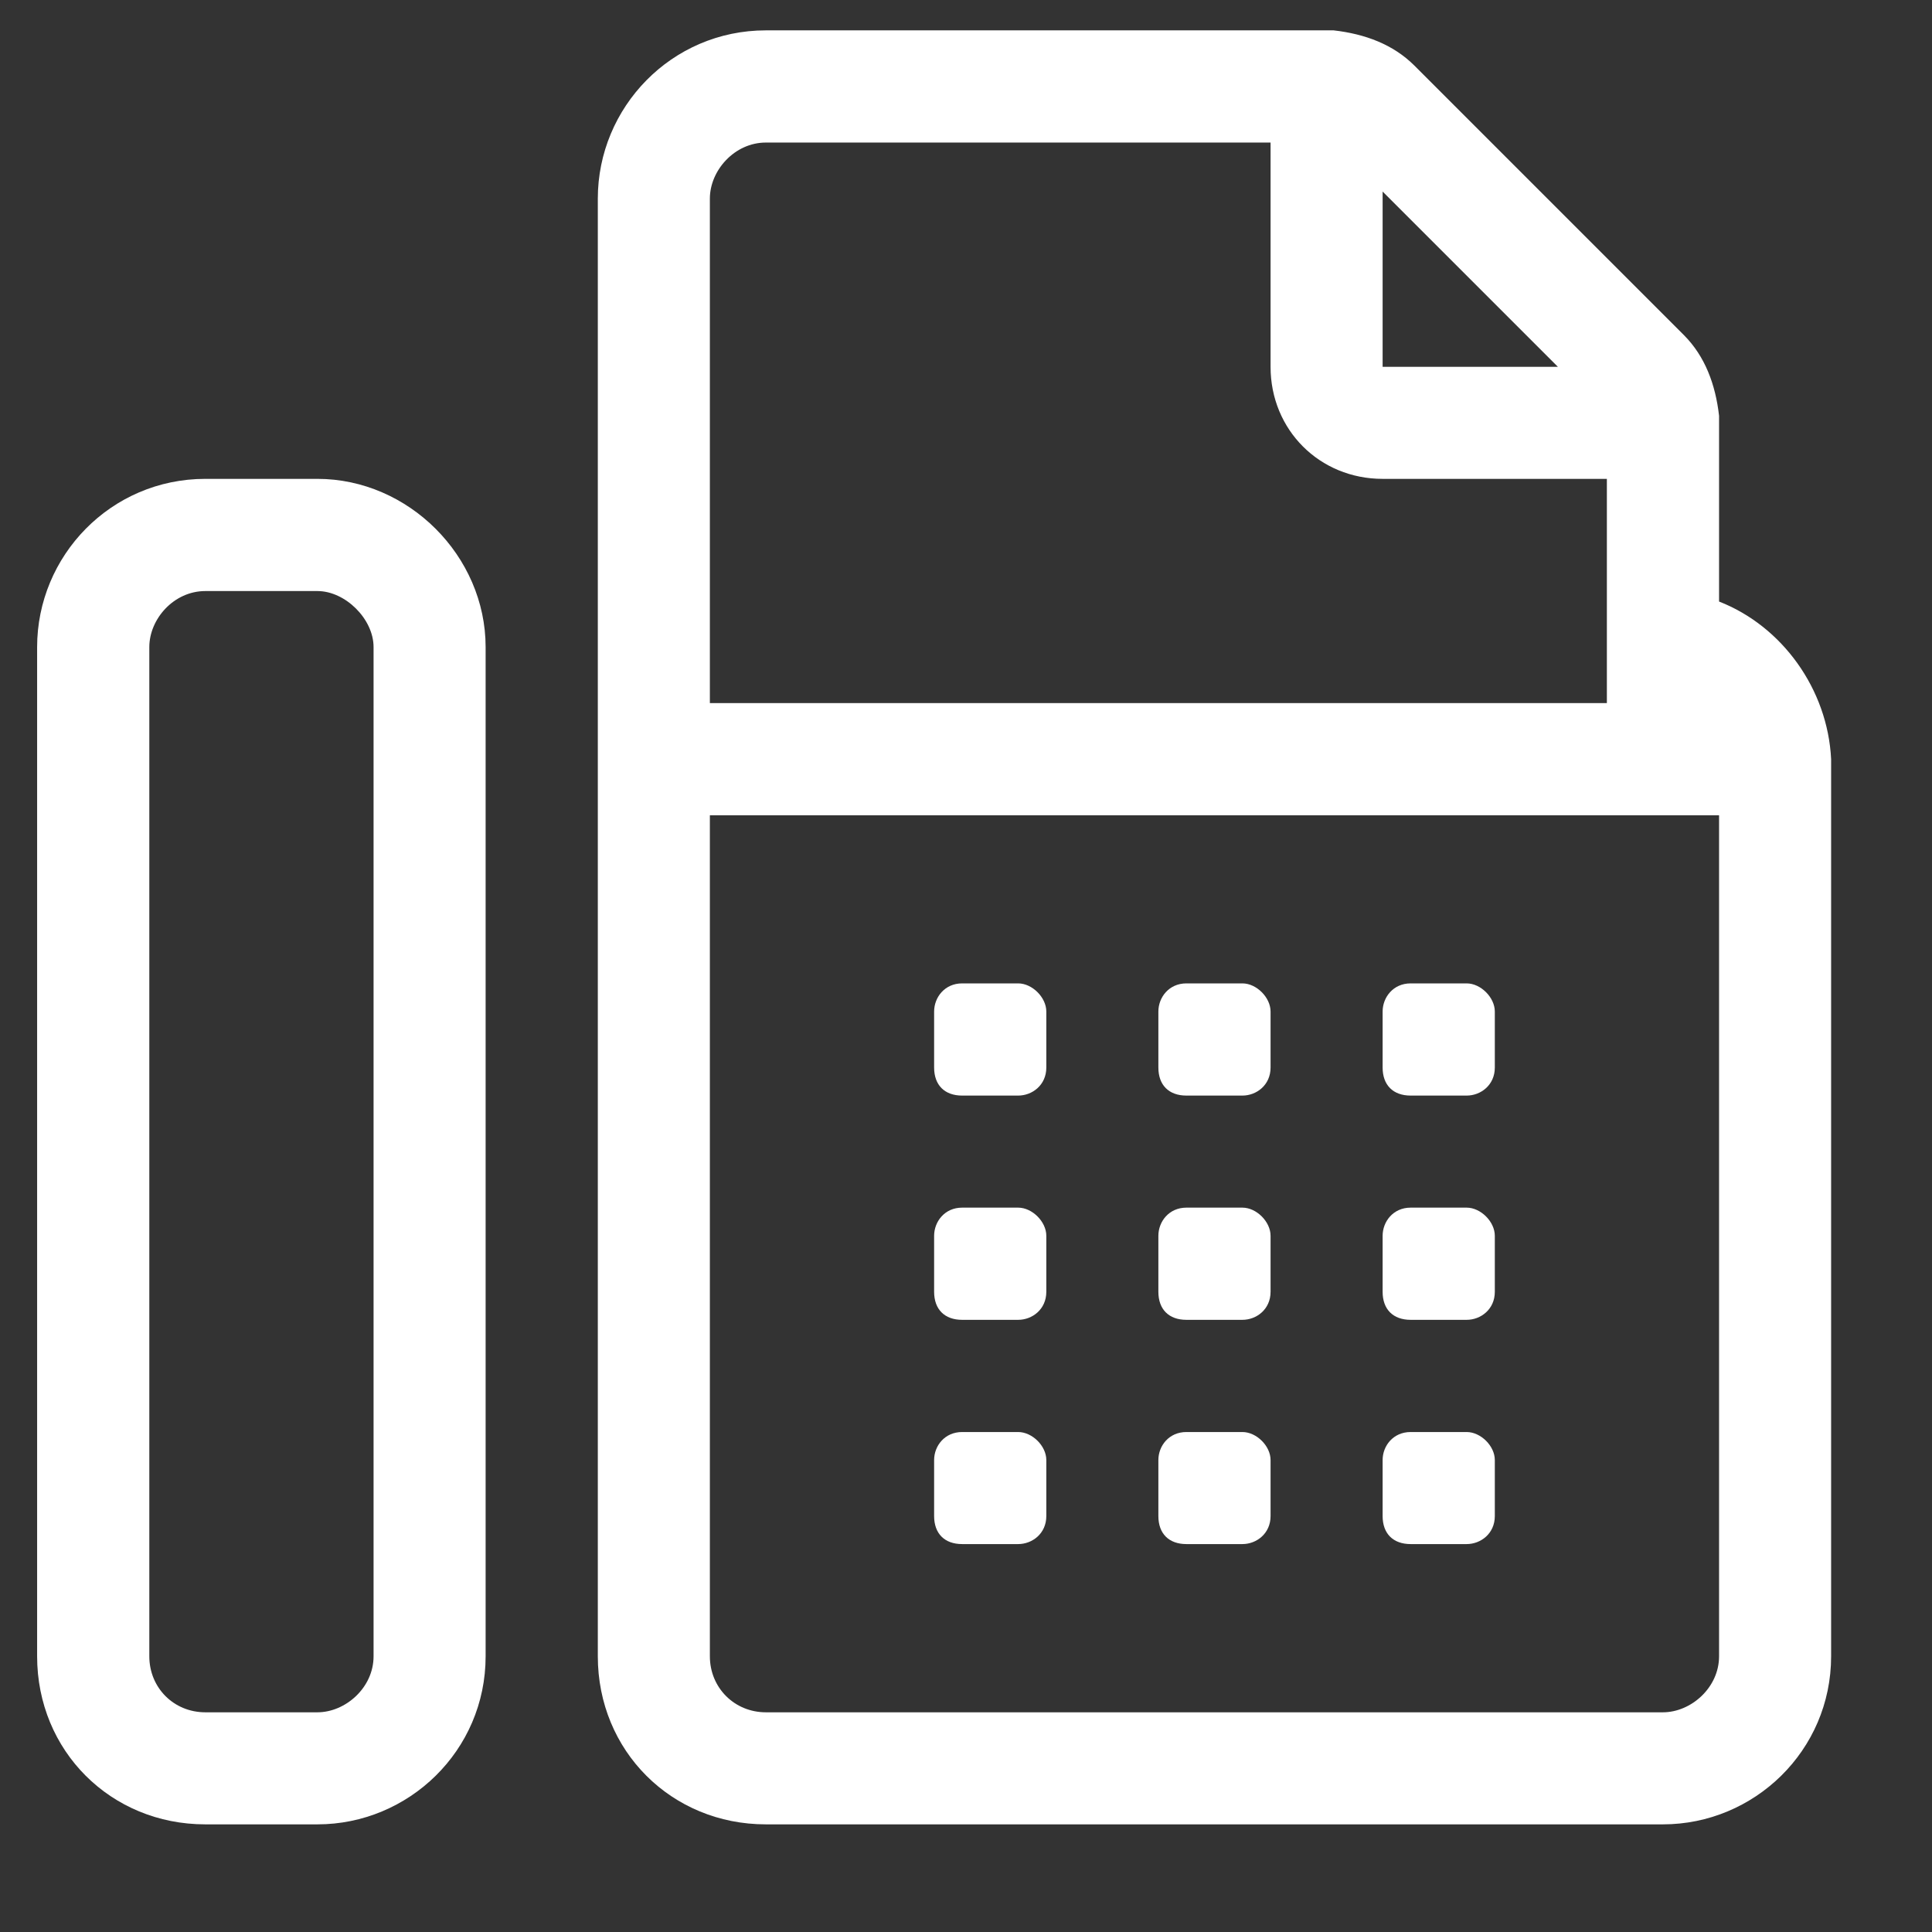 <svg width="14" height="14" viewBox="0 0 14 14" fill="none" xmlns="http://www.w3.org/2000/svg">
<rect x="0" y="0" width="14" height="14" fill="#333333" stroke="none"/>
<path d="M10.222 7.939H10.628C10.73 7.939 10.832 7.863 10.832 7.736V7.33C10.832 7.228 10.73 7.126 10.628 7.126H10.222C10.095 7.126 10.019 7.228 10.019 7.33V7.736C10.019 7.863 10.095 7.939 10.222 7.939ZM10.222 11.189H10.628C10.73 11.189 10.832 11.113 10.832 10.986V10.58C10.832 10.478 10.73 10.377 10.628 10.377H10.222C10.095 10.377 10.019 10.478 10.019 10.58V10.986C10.019 11.113 10.095 11.189 10.222 11.189ZM2.3 3.47H1.488C0.802 3.47 0.269 4.029 0.269 4.689V12.002C0.269 12.687 0.802 13.22 1.488 13.22H2.3C2.96 13.22 3.519 12.687 3.519 12.002V4.689C3.519 4.029 2.96 3.47 2.3 3.47ZM2.707 12.002C2.707 12.23 2.503 12.408 2.3 12.408H1.488C1.259 12.408 1.082 12.23 1.082 12.002V4.689C1.082 4.486 1.259 4.283 1.488 4.283H2.3C2.503 4.283 2.707 4.486 2.707 4.689V12.002ZM10.222 9.564H10.628C10.73 9.564 10.832 9.488 10.832 9.361V8.955C10.832 8.853 10.73 8.751 10.628 8.751H10.222C10.095 8.751 10.019 8.853 10.019 8.955V9.361C10.019 9.488 10.095 9.564 10.222 9.564ZM6.972 11.189H7.378C7.48 11.189 7.582 11.113 7.582 10.986V10.58C7.582 10.478 7.48 10.377 7.378 10.377H6.972C6.845 10.377 6.769 10.478 6.769 10.58V10.986C6.769 11.113 6.845 11.189 6.972 11.189ZM6.972 9.564H7.378C7.48 9.564 7.582 9.488 7.582 9.361V8.955C7.582 8.853 7.48 8.751 7.378 8.751H6.972C6.845 8.751 6.769 8.853 6.769 8.955V9.361C6.769 9.488 6.845 9.564 6.972 9.564ZM12.457 4.359V3.013C12.431 2.785 12.355 2.582 12.203 2.429L10.248 0.474C10.095 0.322 9.892 0.246 9.664 0.22H5.55C4.865 0.22 4.332 0.779 4.332 1.439V12.002C4.332 12.687 4.865 13.22 5.55 13.22H12.05C12.71 13.22 13.269 12.687 13.269 12.002V5.501C13.244 4.994 12.914 4.537 12.457 4.359ZM10.019 1.388L11.289 2.658H10.019V1.388ZM5.144 1.439C5.144 1.236 5.322 1.033 5.55 1.033H9.207V2.658C9.207 3.115 9.562 3.47 10.019 3.47H11.644V5.095H5.144V1.439ZM12.457 12.002C12.457 12.23 12.253 12.408 12.05 12.408H5.55C5.322 12.408 5.144 12.23 5.144 12.002V5.908H12.457V12.002ZM8.597 11.189H9.003C9.105 11.189 9.207 11.113 9.207 10.986V10.58C9.207 10.478 9.105 10.377 9.003 10.377H8.597C8.47 10.377 8.394 10.478 8.394 10.58V10.986C8.394 11.113 8.47 11.189 8.597 11.189ZM8.597 9.564H9.003C9.105 9.564 9.207 9.488 9.207 9.361V8.955C9.207 8.853 9.105 8.751 9.003 8.751H8.597C8.47 8.751 8.394 8.853 8.394 8.955V9.361C8.394 9.488 8.47 9.564 8.597 9.564ZM8.597 7.939H9.003C9.105 7.939 9.207 7.863 9.207 7.736V7.33C9.207 7.228 9.105 7.126 9.003 7.126H8.597C8.47 7.126 8.394 7.228 8.394 7.33V7.736C8.394 7.863 8.47 7.939 8.597 7.939ZM6.972 7.939H7.378C7.48 7.939 7.582 7.863 7.582 7.736V7.33C7.582 7.228 7.48 7.126 7.378 7.126H6.972C6.845 7.126 6.769 7.228 6.769 7.33V7.736C6.769 7.863 6.845 7.939 6.972 7.939Z" fill="white"/>
</svg>
